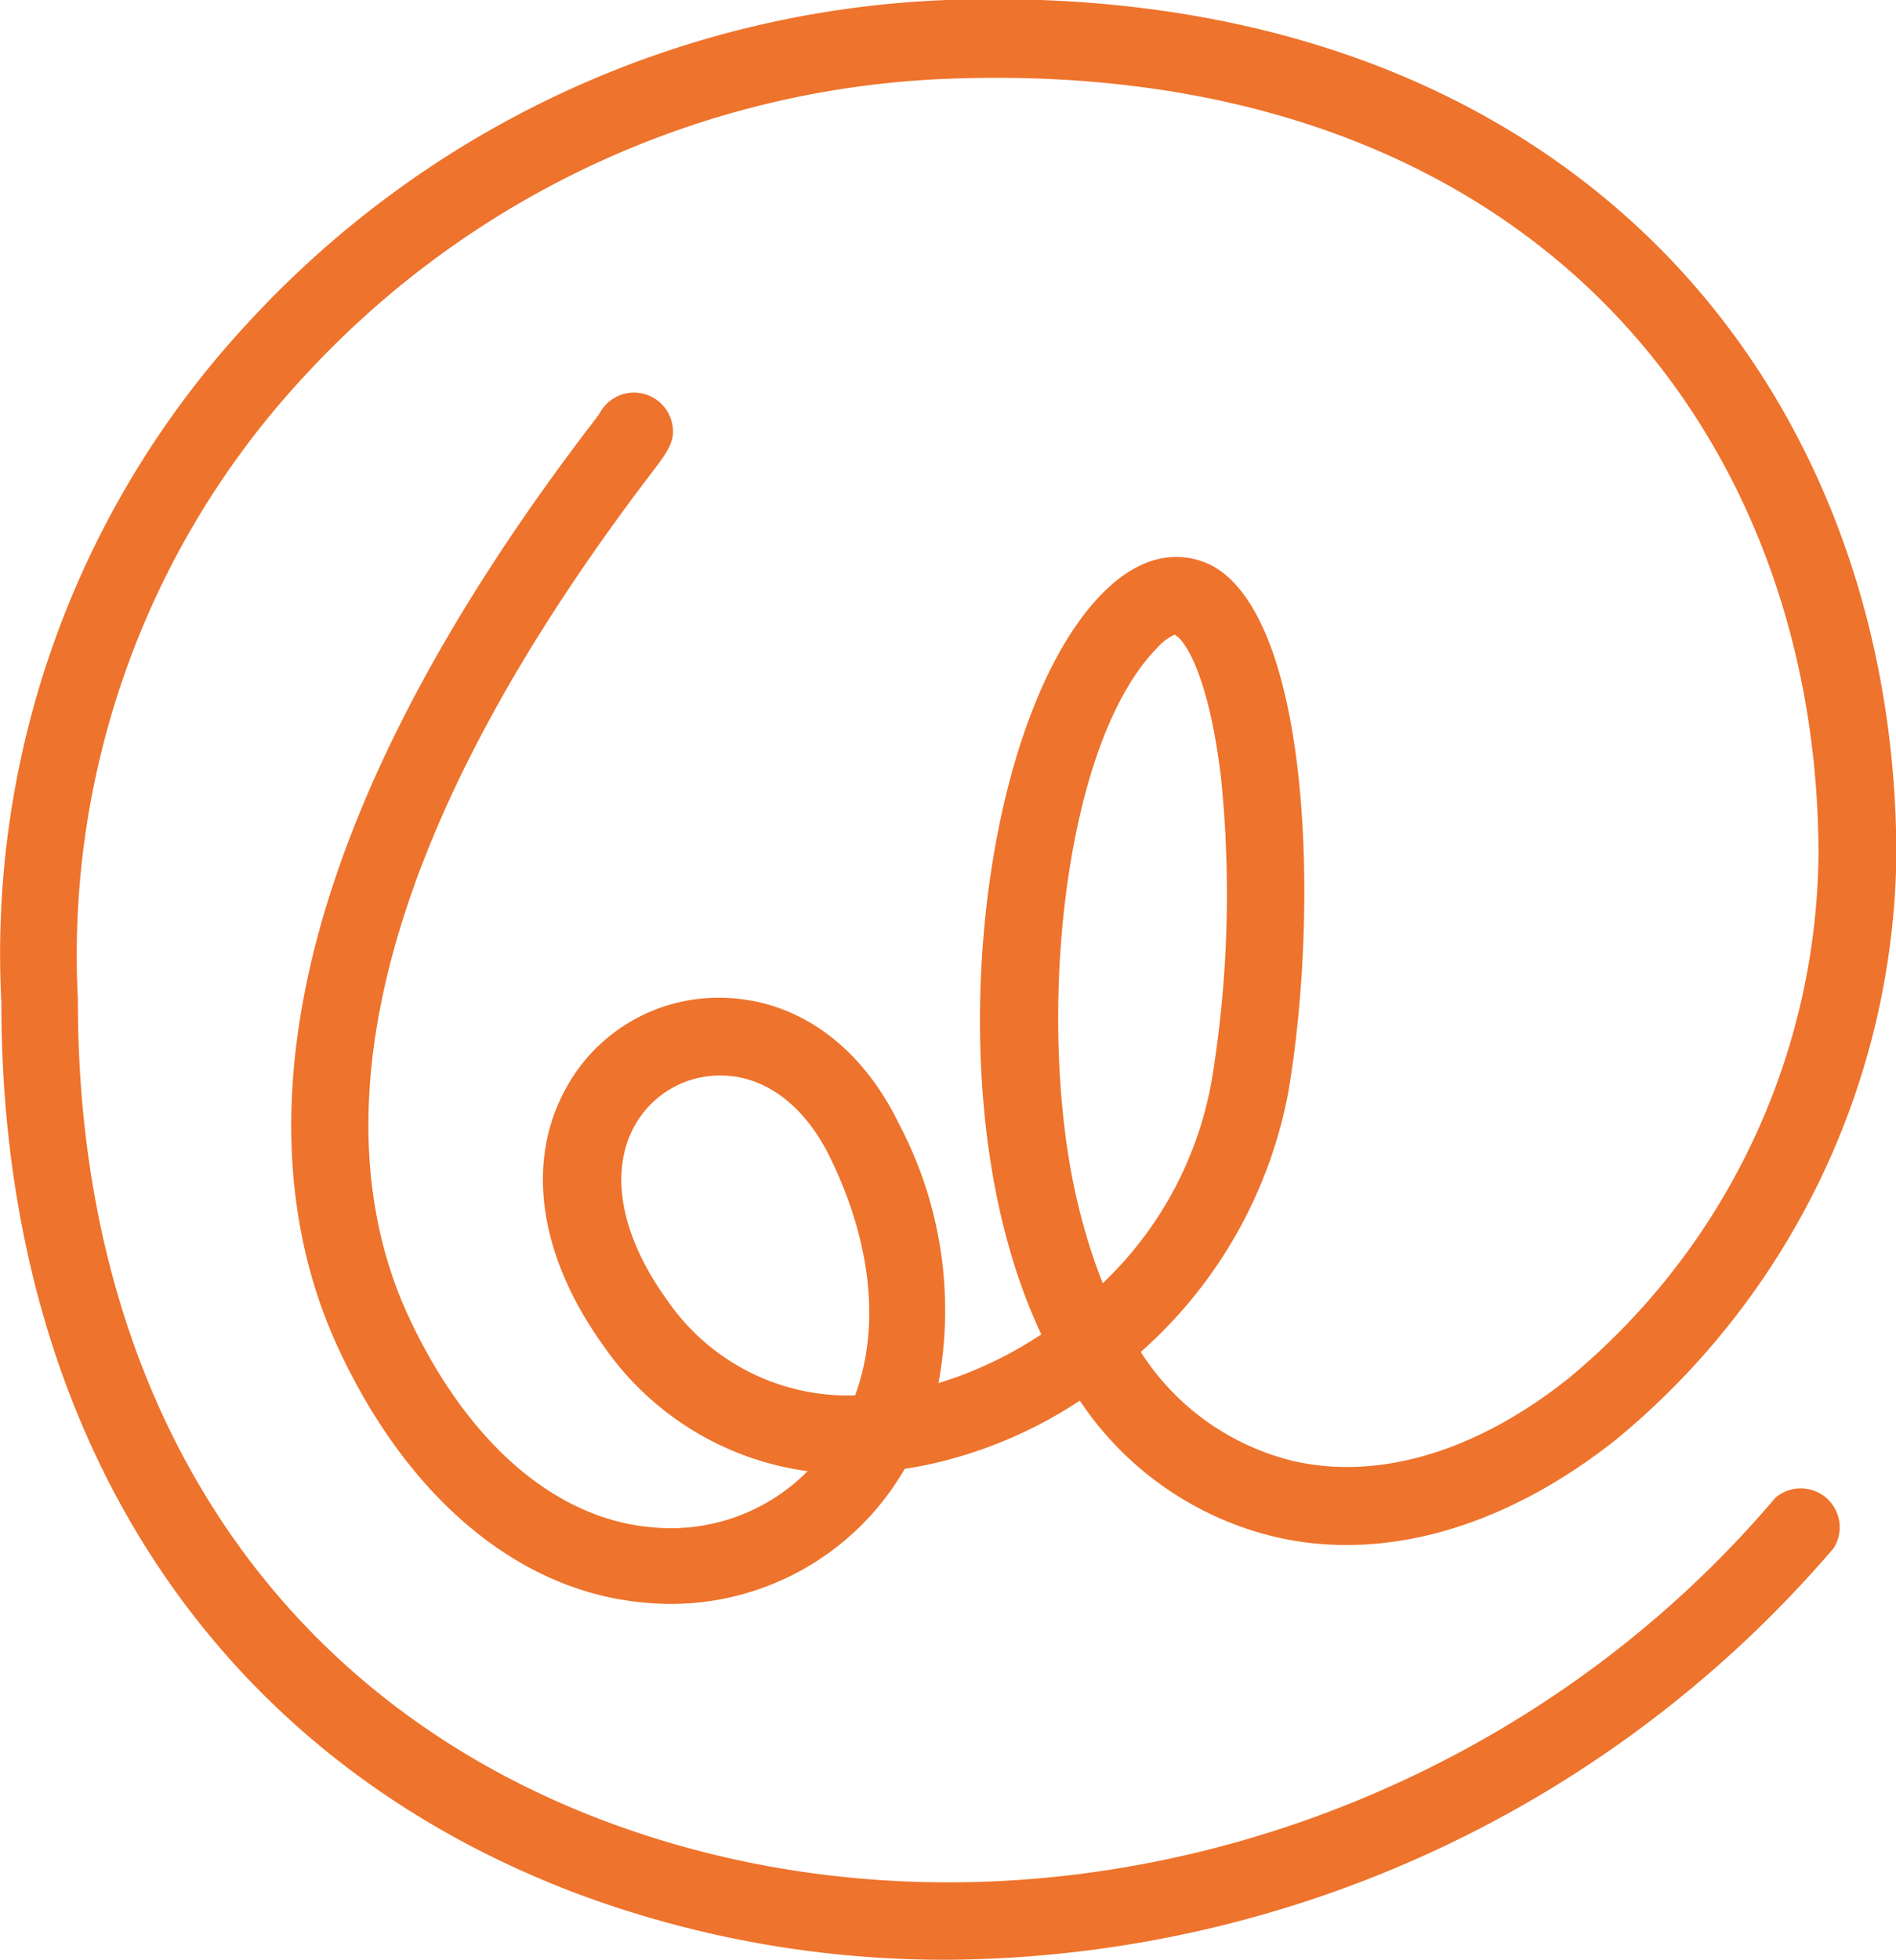 <svg xmlns="http://www.w3.org/2000/svg" viewBox="0 0 97.38 100.6"><defs><style>.cls-1{fill:#ee732c;}</style></defs><title>Asset 1</title><g id="Layer_2" data-name="Layer 2"><g id="Layer_1-2" data-name="Layer 1"><path class="cls-1" d="M48.66,100.6A54,54,0,0,1,30,97.34C11,90.33.06,73.61.07,51.45A47.58,47.58,0,0,1,12.7,16.61,51.41,51.41,0,0,1,48.63,0c14.76-.52,27.2,3.68,36,12.14,8.21,7.9,12.74,19.17,12.77,31.73A39.49,39.49,0,0,1,83,73.9c-5.7,4.52-11.91,6.29-17.48,5a16.71,16.71,0,0,1-10.06-7,22.92,22.92,0,0,1-7.3,3.17c-.57.14-1.13.24-1.69.33-.17.29-.36.58-.55.87a13.86,13.86,0,0,1-12.79,6C26.64,81.72,20.86,76.86,17.28,69c-3.89-8.58-4.81-23.7,12.93-47,.27-.35.47-.61.58-.77a2,2,0,0,1,3.65.23c.37,1.06-.08,1.65-1.07,2.94-16.55,21.75-15.92,35.37-12.47,43,3,6.56,7.56,10.57,12.58,11a9.89,9.89,0,0,0,8-2.88A15.21,15.21,0,0,1,31,69.09c-3.25-4.51-4-9.25-2.05-13a8.91,8.91,0,0,1,8.11-4.87c3.8.05,7.11,2.38,9.08,6.41A20.51,20.51,0,0,1,48.2,71a20.29,20.29,0,0,0,5.28-2.5A29.38,29.38,0,0,1,51.82,64C48.55,52.5,50.9,36.2,56.66,30.42,59.08,28,61.15,28.51,62.18,29c5.09,2.61,5.61,17.38,4,27a23.59,23.59,0,0,1-7.59,13.4A12.91,12.91,0,0,0,66.43,75c4.36,1,9.37-.46,14.1-4.22A35.35,35.35,0,0,0,93.4,43.92c0-11.47-4.12-21.73-11.54-28.88-8-7.69-19.43-11.51-33.09-11A47.36,47.36,0,0,0,15.64,19.3,43.62,43.62,0,0,0,4,51.29v.11C4,71.82,14,87.2,31.39,93.6c20.48,7.53,45.07.66,59.79-16.71a2,2,0,0,1,3,2.58A60.42,60.42,0,0,1,48.66,100.6M37,55.21a5,5,0,0,0-4.48,2.72c-1.22,2.37-.59,5.59,1.76,8.83a11.26,11.26,0,0,0,9.64,4.87c1.29-3.51.86-7.83-1.3-12.24-1.29-2.63-3.31-4.16-5.56-4.18H37M60.36,32.57a2.54,2.54,0,0,0-.89.65c-5.14,5.17-6.4,20.62-3.83,29.65a26.94,26.94,0,0,0,1,3,18.88,18.88,0,0,0,5.6-10.44A58.9,58.9,0,0,0,62.72,40c-.66-5.64-2-7.26-2.36-7.39M30.69,22.75h0Zm0,0h0m0,0h0m0,0Z"/></g></g></svg>